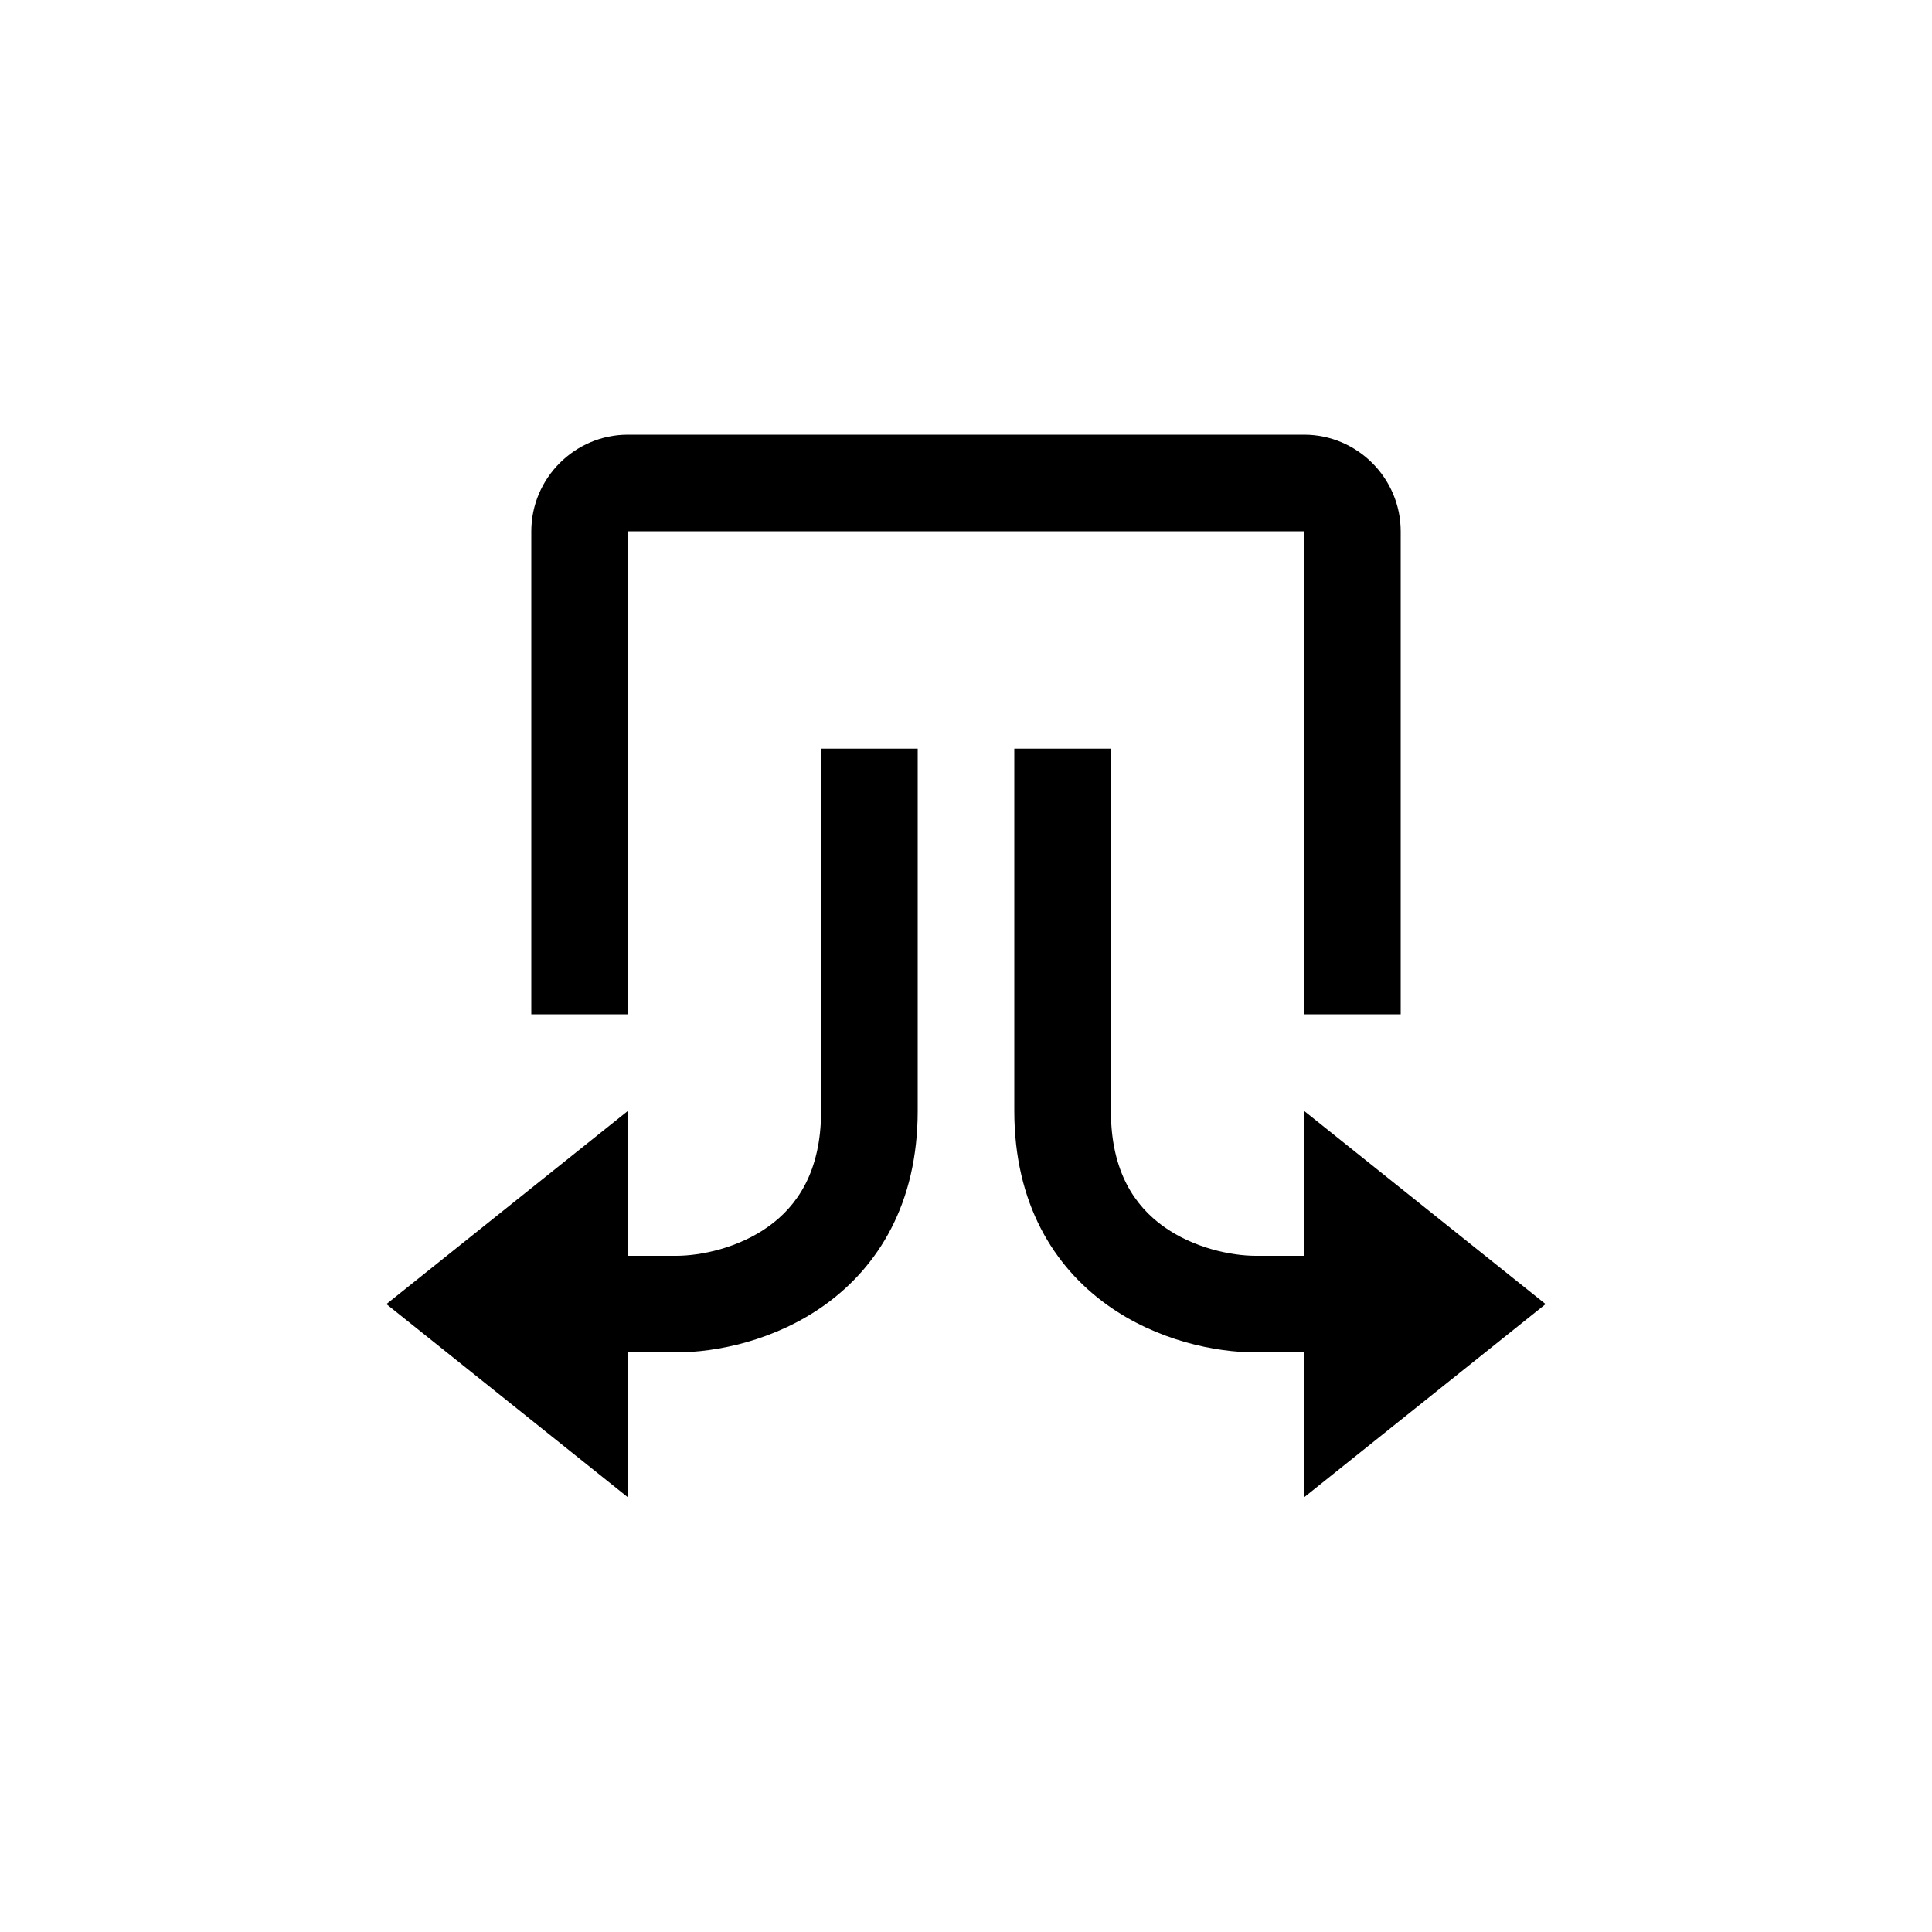 <svg
  width="40"
  height="40"
  viewbox="0 0 40 40"
  fill="colorPrimary"
  xmlns="http://www.w3.org/2000/svg"
>
  <path d="M13 11L13 21H11L11 11C11 9.9 11.9 9 13 9L27 9C28.1 9 29 9.9 29 11V21H27V11L13 11Z" />
  <path fill-rule="evenodd" clip-rule="evenodd" d="M22.916 27.012C21.825 26.226 21 24.926 21 23V15.5L23 15.5V23C23 24.274 23.509 24.974 24.084 25.389C24.711 25.84 25.493 26 26 26V28C25.173 28 23.956 27.76 22.916 27.012Z" />
  <path fill-rule="evenodd" clip-rule="evenodd" d="M28.5 28H26V26H28.5V28Z" />
  <path fill-rule="evenodd" clip-rule="evenodd" d="M17.084 27.012C18.175 26.226 19 24.926 19 23V15.5H17V23C17 24.274 16.491 24.974 15.916 25.389C15.289 25.84 14.507 26 14 26V28C14.827 28 16.044 27.76 17.084 27.012Z" />
  <path d="M13 23L8 27L13 31V23Z" />
  <path d="M27 23L32 27L27 31L27 23Z" />
  <path fill-rule="evenodd" clip-rule="evenodd" d="M12 26H14V28H12V26Z" />
</svg>
